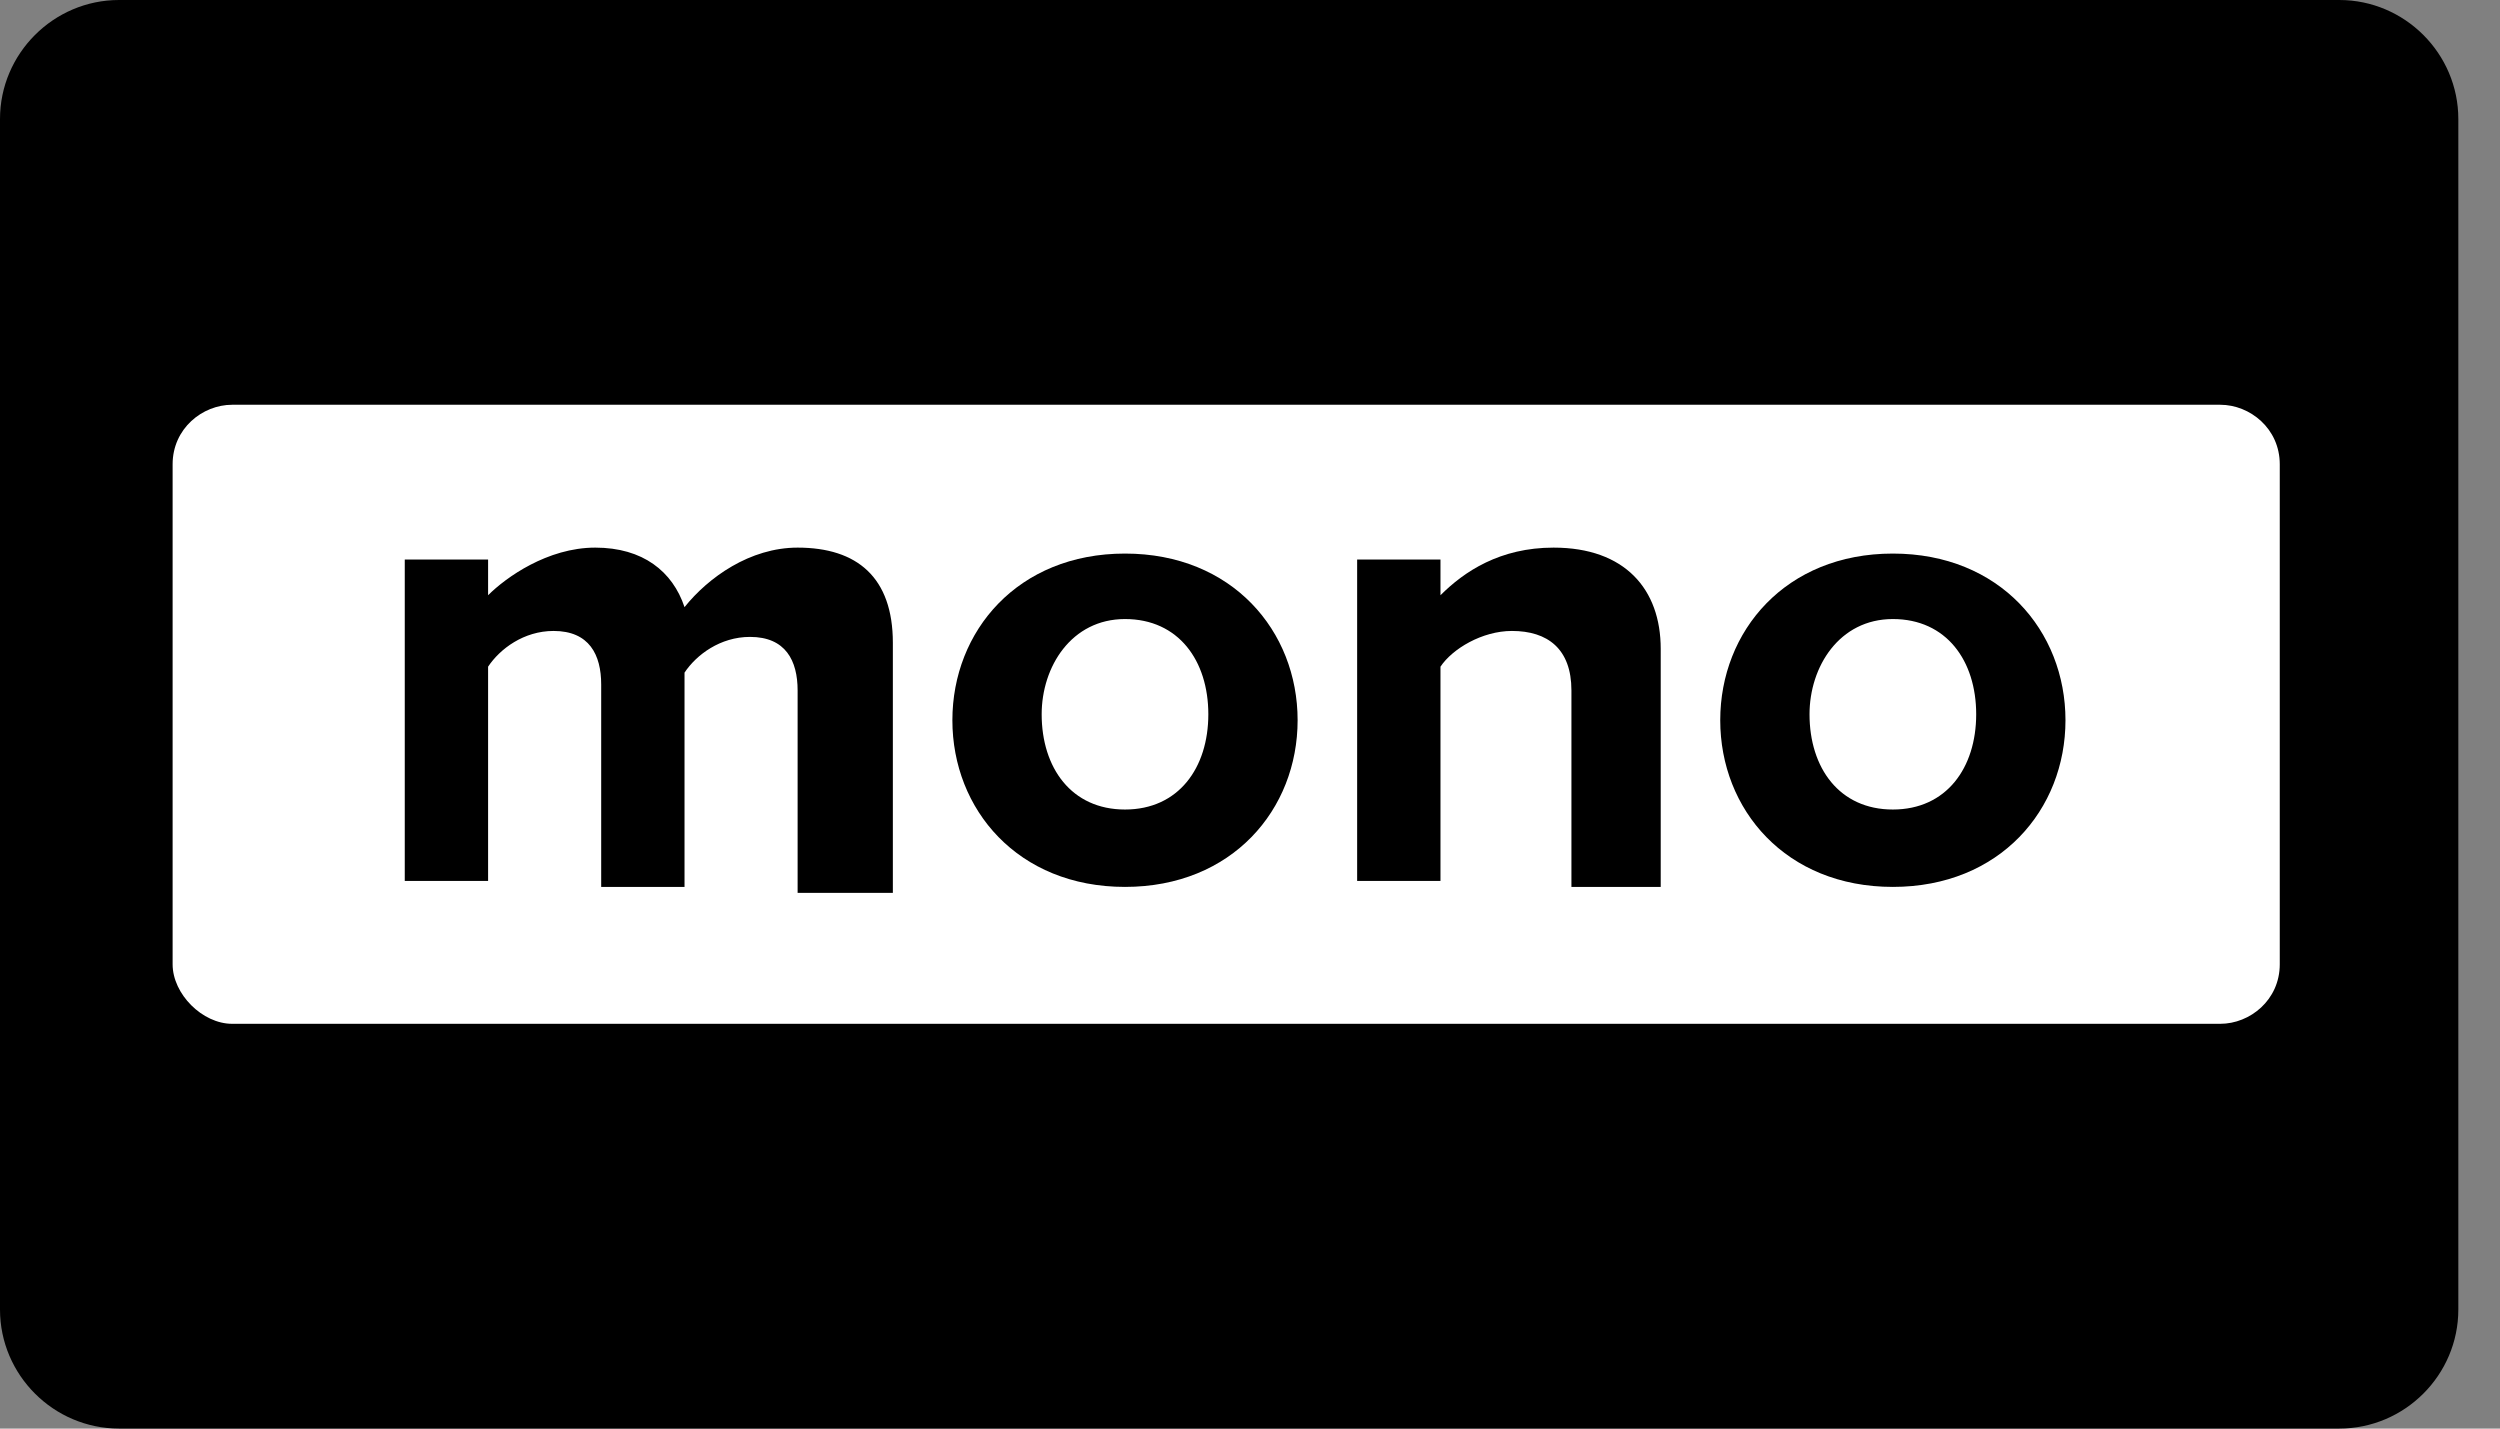 <svg width="42" height="24" viewBox="0 0 42 24" fill="none" xmlns="http://www.w3.org/2000/svg">
<rect x="0" y="0" width="42" height="24" fill="#808080" stroke="none"/>
<g clip-path="url(#clip0_429_461)">
<path d="M39.3 0H2C0.9 0 0 0.9 0 2V22C0 23.1 0.9 24 2 24H39.3C40.4 24 41.3 23.1 41.3 22V2C41.3 0.9 40.4 0 39.3 0Z" fill="black"/>
<path d="M37.3 17.2H3.9C3.4 17.2 2.9 16.7 2.9 16.2V7.8C2.9 7.2 3.4 6.8 3.9 6.8H37.3C37.8 6.8 38.3 7.2 38.3 7.8V16.2C38.3 16.8 37.8 17.2 37.3 17.2Z" fill="white"/>
<path d="M15 14.7V10.8C15 9.7 14.4 9.2 13.4 9.2C12.6 9.2 11.9 9.7 11.5 10.2C11.3 9.6 10.8 9.2 10 9.2C9.2 9.2 8.5 9.7 8.2 10V9.4H6.8V14.8H8.2V11.2C8.4 10.9 8.8 10.6 9.3 10.6C9.9 10.6 10.1 11 10.1 11.5V14.9H11.5V11.3C11.7 11 12.1 10.7 12.6 10.7C13.2 10.7 13.4 11.1 13.4 11.6V15H15V14.7Z" fill="black"/>
<path d="M18.9 14.9C20.7 14.9 21.8 13.6 21.8 12.1C21.8 10.6 20.7 9.3 18.9 9.3C17.1 9.3 16 10.6 16 12.1C16 13.6 17.1 14.9 18.9 14.9ZM18.9 13.6C18 13.6 17.5 12.9 17.5 12C17.5 11.2 18 10.4 18.9 10.4C19.8 10.4 20.3 11.1 20.3 12C20.3 12.9 19.8 13.6 18.9 13.6Z" fill="black"/>
<path d="M27.9 14.7V10.9C27.9 9.9 27.3 9.2 26.1 9.2C25.2 9.2 24.6 9.6 24.2 10V9.4H22.8V14.8H24.2V11.2C24.4 10.9 24.9 10.6 25.4 10.6C26 10.6 26.4 10.9 26.4 11.6V14.9H27.9V14.7Z" fill="black"/>
<path d="M31.8 14.9C33.6 14.9 34.7 13.6 34.7 12.1C34.7 10.6 33.6 9.3 31.8 9.3C30 9.3 28.9 10.6 28.9 12.1C28.9 13.6 30 14.9 31.8 14.9ZM31.8 13.6C30.9 13.6 30.4 12.9 30.4 12C30.4 11.2 30.9 10.4 31.8 10.4C32.7 10.4 33.2 11.1 33.2 12C33.2 12.9 32.7 13.6 31.8 13.6Z" fill="black"/>
</g>
<defs>
<clipPath id="clip0_429_461">
<rect width="41.3" height="24" fill="white"/>
</clipPath>
</defs>
</svg>
